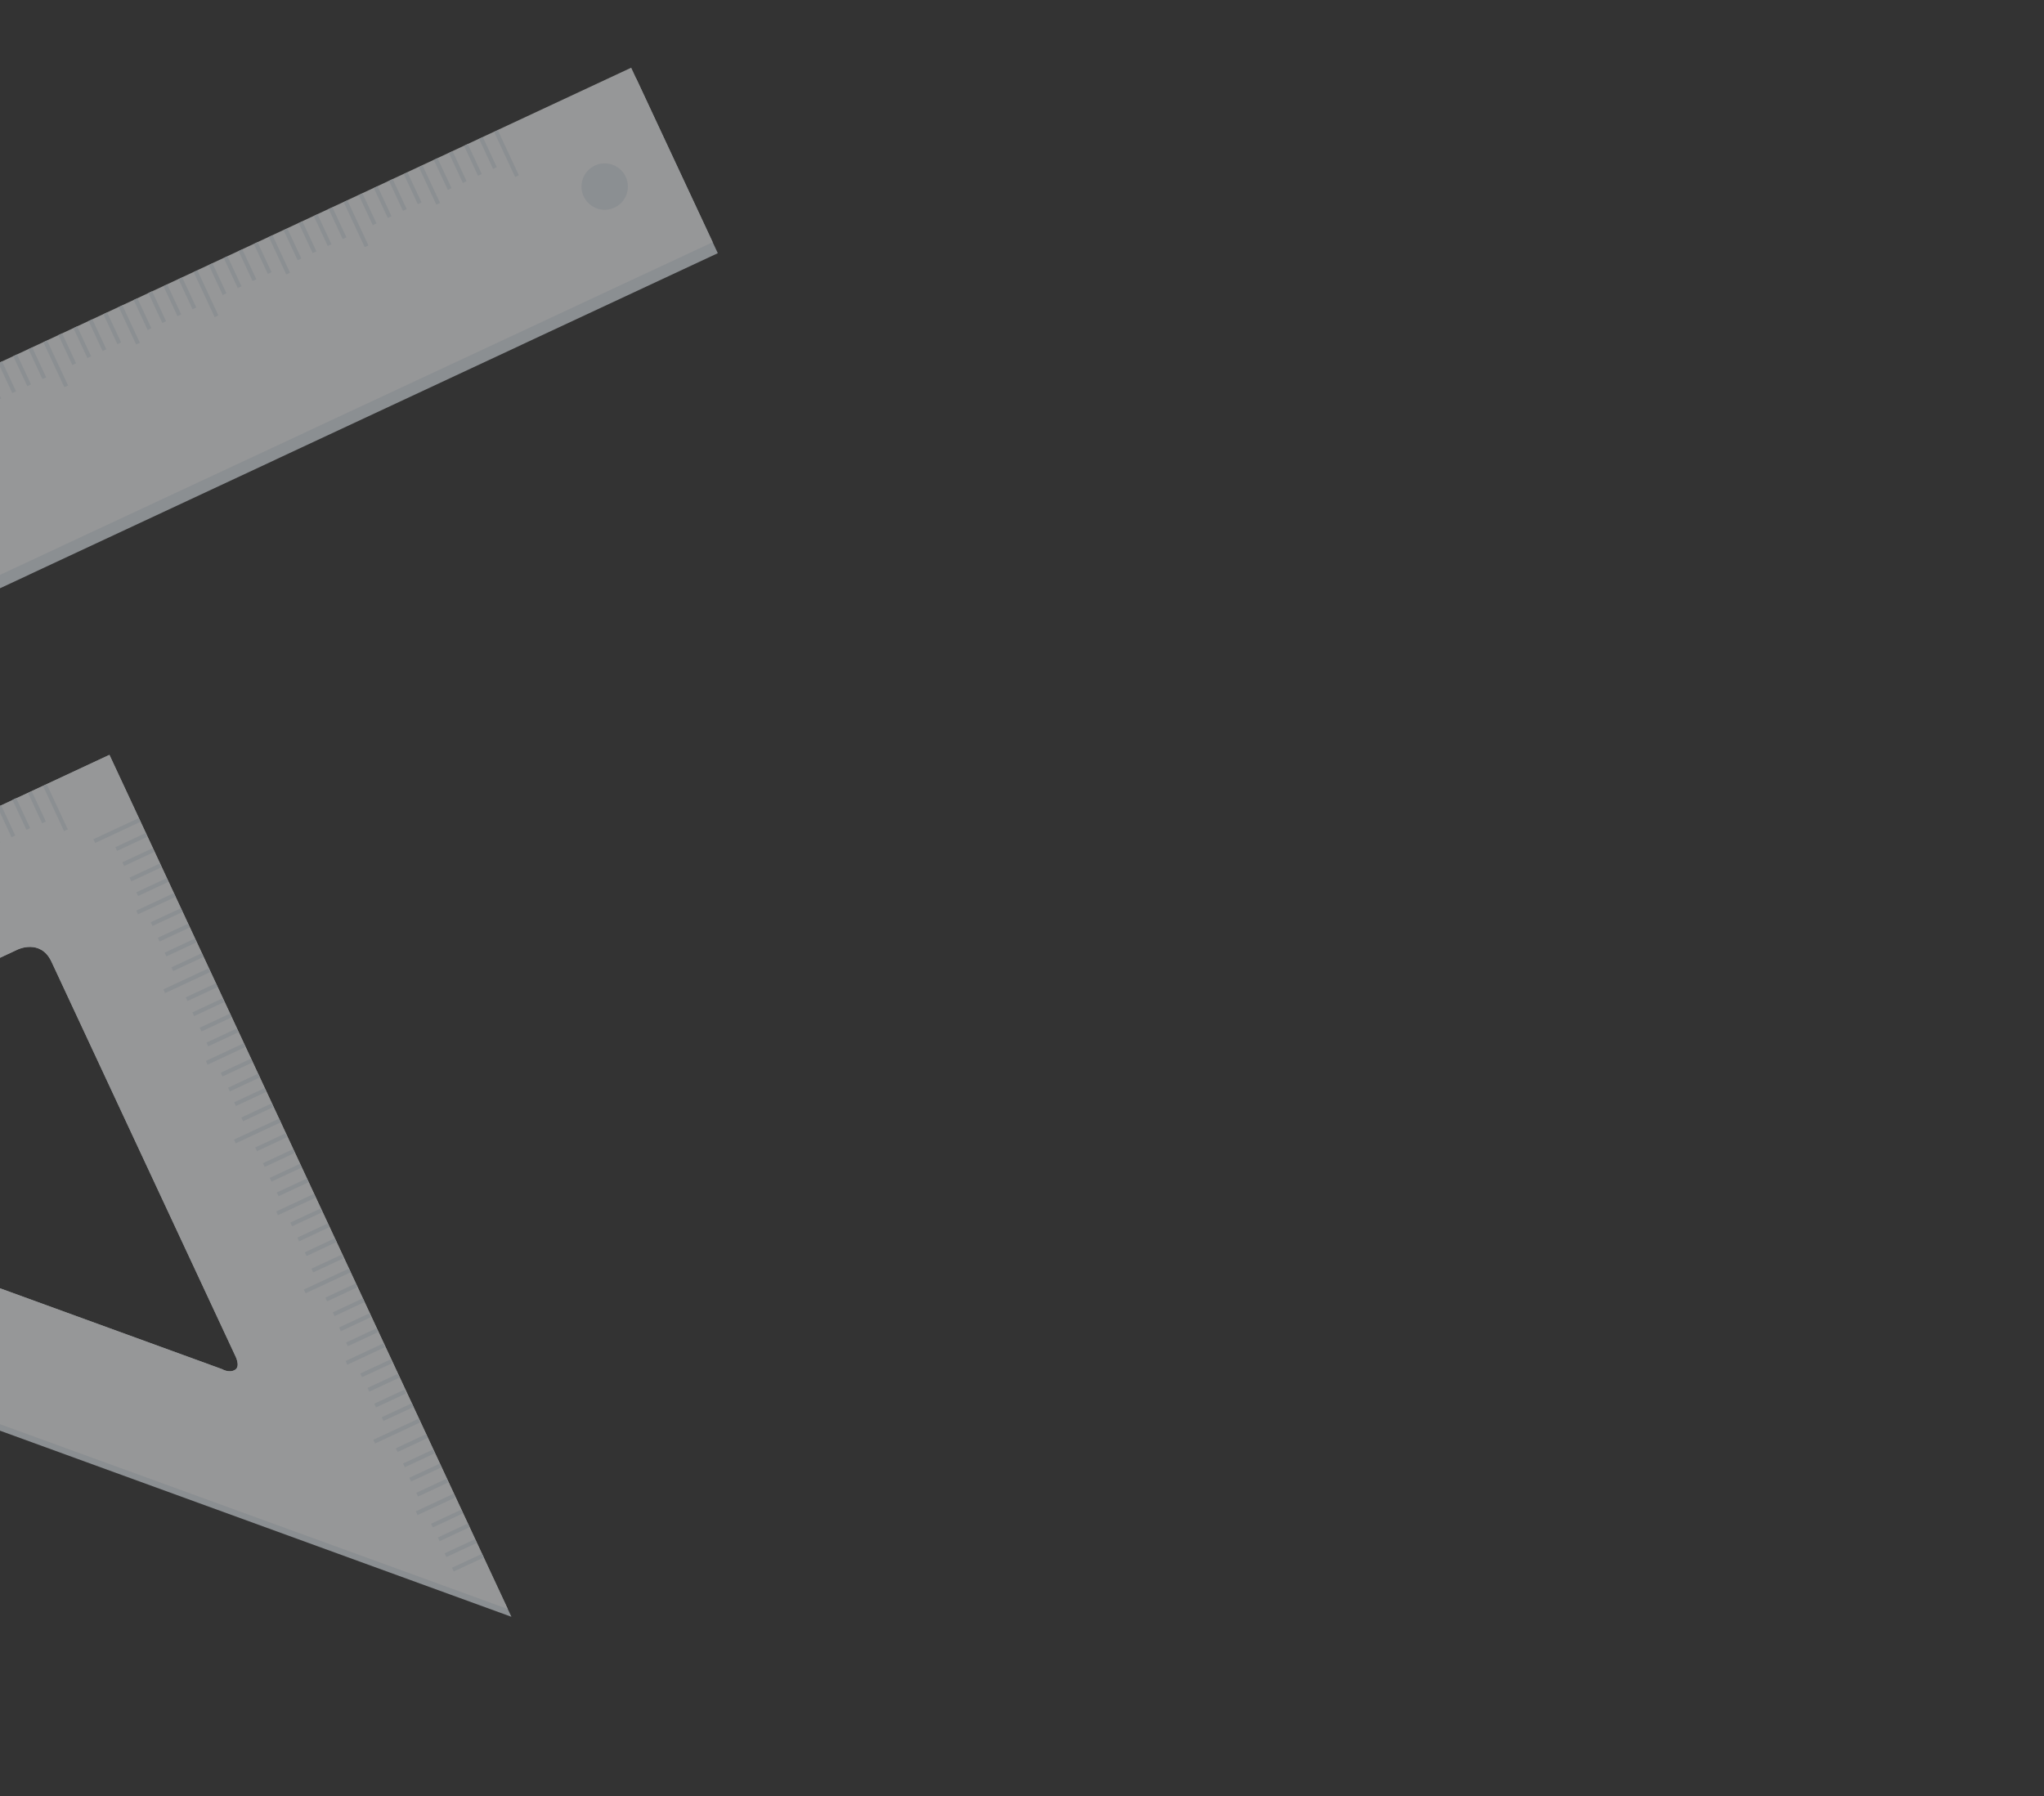 <?xml version="1.0" encoding="utf-8"?>
<!-- Generator: Adobe Illustrator 16.0.4, SVG Export Plug-In . SVG Version: 6.00 Build 0)  -->
<!DOCTYPE svg PUBLIC "-//W3C//DTD SVG 1.1//EN" "http://www.w3.org/Graphics/SVG/1.1/DTD/svg11.dtd">
<svg version="1.1" id="Capa_1" xmlns="http://www.w3.org/2000/svg" xmlns:xlink="http://www.w3.org/1999/xlink" x="0px" y="0px"
	 width="841.891px" height="740px" viewBox="0 0 841.891 740" enable-background="new 0 0 841.891 740" xml:space="preserve">
<rect x="0" y="0" width="841.891" height="740" fill="#333333" stroke="none"/>
<g id="Regla" display="none">
	
		<rect x="543.793" y="144.951" transform="matrix(0.906 0.423 -0.423 0.906 154.731 -328.728)" display="inline" fill="#E4EBF2" width="549.984" height="79.337"/>
	
		<rect x="545.907" y="140.419" transform="matrix(0.906 0.423 -0.423 0.906 153.013 -330.045)" display="inline" fill="#FAFCFD" width="549.984" height="79.338"/>
	<circle display="inline" fill="#E4EBF2" cx="599.506" cy="76.861" r="9.562"/>
	
		<rect x="639.231" y="53.069" transform="matrix(0.906 0.422 -0.422 0.906 86.697 -264.532)" display="inline" fill="#E4EBF2" width="1.706" height="20.473"/>
	
		<rect x="701.079" y="81.907" transform="matrix(0.906 0.423 -0.423 0.906 104.78 -288.131)" display="inline" fill="#E4EBF2" width="1.707" height="20.474"/>
	
		<rect x="646.853" y="56.28" transform="matrix(0.906 0.423 -0.423 0.906 87.417 -267.928)" display="inline" fill="#E4EBF2" width="1.707" height="13.649"/>
	
		<rect x="653.045" y="59.144" transform="matrix(0.906 0.422 -0.422 0.906 89.035 -269.984)" display="inline" fill="#E4EBF2" width="1.707" height="13.65"/>
	
		<rect x="659.225" y="62.033" transform="matrix(0.906 0.423 -0.423 0.906 90.998 -272.598)" display="inline" fill="#E4EBF2" width="1.705" height="13.649"/>
	
		<rect x="665.407" y="64.937" transform="matrix(0.906 0.423 -0.423 0.906 92.985 -275.238)" display="inline" fill="#E4EBF2" width="1.705" height="13.647"/>
	
		<rect x="677.779" y="70.69" transform="matrix(0.906 0.423 -0.423 0.906 96.41 -279.651)" display="inline" fill="#E4EBF2" width="1.707" height="13.648"/>
	
		<rect x="683.97" y="73.577" transform="matrix(0.906 0.422 -0.422 0.906 98.111 -281.835)" display="inline" fill="#E4EBF2" width="1.706" height="13.65"/>
	
		<rect x="690.15" y="76.453" transform="matrix(0.906 0.422 -0.422 0.906 99.905 -284.177)" display="inline" fill="#E4EBF2" width="1.706" height="13.649"/>
	
		<rect x="696.328" y="79.322" transform="matrix(0.906 0.423 -0.423 0.906 101.799 -286.684)" display="inline" fill="#E4EBF2" width="1.707" height="13.648"/>
	
		<rect x="670.873" y="67.646" transform="matrix(0.906 0.423 -0.423 0.906 95.38 -277.156)" display="inline" fill="#E4EBF2" width="1.707" height="17.061"/>
	
		<rect x="762.935" y="110.751" transform="matrix(0.906 0.422 -0.422 0.906 122.551 -311.245)" display="inline" fill="#E4EBF2" width="1.707" height="20.473"/>
	
		<rect x="708.718" y="85.136" transform="matrix(0.906 0.422 -0.422 0.906 105.313 -291.21)" display="inline" fill="#E4EBF2" width="1.706" height="13.649"/>
	
		<rect x="714.885" y="88.049" transform="matrix(0.906 0.422 -0.422 0.906 107.121 -293.543)" display="inline" fill="#E4EBF2" width="1.706" height="13.648"/>
	
		<rect x="721.08" y="90.882" transform="matrix(0.906 0.423 -0.423 0.906 109.007 -296.065)" display="inline" fill="#E4EBF2" width="1.707" height="13.649"/>
	
		<rect x="727.259" y="93.76" transform="matrix(0.906 0.423 -0.423 0.906 110.707 -298.259)" display="inline" fill="#E4EBF2" width="1.708" height="13.65"/>
	
		<rect x="739.636" y="99.536" transform="matrix(0.906 0.422 -0.422 0.906 114.194 -302.774)" display="inline" fill="#E4EBF2" width="1.707" height="13.648"/>
	
		<rect x="745.818" y="102.419" transform="matrix(0.906 0.423 -0.423 0.906 116.305 -305.594)" display="inline" fill="#E4EBF2" width="1.706" height="13.648"/>
	
		<rect x="752.006" y="105.303" transform="matrix(0.906 0.422 -0.422 0.906 117.685 -307.305)" display="inline" fill="#E4EBF2" width="1.707" height="13.649"/>
	
		<rect x="758.195" y="108.171" transform="matrix(0.906 0.422 -0.422 0.906 119.475 -309.65)" display="inline" fill="#E4EBF2" width="1.707" height="13.649"/>
	
		<rect x="732.73" y="96.493" transform="matrix(0.906 0.422 -0.422 0.906 113.081 -300.133)" display="inline" fill="#E4EBF2" width="1.706" height="17.059"/>
	
		<rect x="824.757" y="139.642" transform="matrix(0.906 0.423 -0.423 0.906 140.77 -334.982)" display="inline" fill="#E4EBF2" width="1.705" height="20.473"/>
	
		<rect x="770.558" y="113.949" transform="matrix(0.906 0.423 -0.423 0.906 123.61 -315.135)" display="inline" fill="#E4EBF2" width="1.705" height="13.648"/>
	
		<rect x="776.744" y="116.838" transform="matrix(0.906 0.423 -0.423 0.906 125.201 -317.166)" display="inline" fill="#E4EBF2" width="1.707" height="13.647"/>
	
		<rect x="782.933" y="119.724" transform="matrix(0.906 0.422 -0.422 0.906 126.77 -319.171)" display="inline" fill="#E4EBF2" width="1.707" height="13.648"/>
	
		<rect x="789.119" y="122.61" transform="matrix(0.906 0.422 -0.422 0.906 128.677 -321.673)" display="inline" fill="#E4EBF2" width="1.706" height="13.65"/>
	
		<rect x="801.485" y="128.374" transform="matrix(0.906 0.423 -0.423 0.906 132.399 -326.544)" display="inline" fill="#E4EBF2" width="1.707" height="13.649"/>
	
		<rect x="807.678" y="131.247" transform="matrix(0.906 0.422 -0.422 0.906 133.839 -328.38)" display="inline" fill="#E4EBF2" width="1.707" height="13.649"/>
	
		<rect x="813.856" y="134.146" transform="matrix(0.906 0.423 -0.423 0.906 136.113 -331.397)" display="inline" fill="#E4EBF2" width="1.706" height="13.648"/>
	
		<rect x="820.041" y="137.03" transform="matrix(0.906 0.423 -0.423 0.906 137.913 -333.743)" display="inline" fill="#E4EBF2" width="1.706" height="13.648"/>
	
		<rect x="794.582" y="125.334" transform="matrix(0.906 0.422 -0.422 0.906 131.06 -323.567)" display="inline" fill="#E4EBF2" width="1.706" height="17.061"/>
	
		<rect x="886.637" y="168.436" transform="matrix(0.906 0.423 -0.423 0.906 159.024 -358.821)" display="inline" fill="#E4EBF2" width="1.705" height="20.473"/>
	
		<rect x="832.414" y="142.798" transform="matrix(0.906 0.422 -0.422 0.906 141.026 -337.742)" display="inline" fill="#E4EBF2" width="1.707" height="13.649"/>
	
		<rect x="838.596" y="145.68" transform="matrix(0.906 0.423 -0.423 0.906 143.195 -340.611)" display="inline" fill="#E4EBF2" width="1.707" height="13.649"/>
	
		<rect x="844.782" y="148.567" transform="matrix(0.906 0.423 -0.423 0.906 145.116 -343.126)" display="inline" fill="#E4EBF2" width="1.706" height="13.648"/>
	
		<rect x="850.972" y="151.452" transform="matrix(0.906 0.422 -0.422 0.906 146.657 -345.107)" display="inline" fill="#E4EBF2" width="1.706" height="13.65"/>
	
		<rect x="863.33" y="157.192" transform="matrix(0.906 0.423 -0.423 0.906 150.506 -350.162)" display="inline" fill="#E4EBF2" width="1.706" height="13.648"/>
	
		<rect x="869.531" y="160.088" transform="matrix(0.906 0.422 -0.422 0.906 151.793 -351.793)" display="inline" fill="#E4EBF2" width="1.707" height="13.648"/>
	
		<rect x="875.717" y="162.971" transform="matrix(0.906 0.422 -0.422 0.906 153.715 -354.309)" display="inline" fill="#E4EBF2" width="1.707" height="13.648"/>
	
		<rect x="881.896" y="165.874" transform="matrix(0.906 0.422 -0.422 0.906 155.647 -356.823)" display="inline" fill="#E4EBF2" width="1.706" height="13.647"/>
	
		<rect x="856.43" y="154.172" transform="matrix(0.906 0.423 -0.423 0.906 149.179 -347.195)" display="inline" fill="#E4EBF2" width="1.707" height="17.061"/>
	
		<rect x="894.267" y="171.639" transform="matrix(0.906 0.422 -0.422 0.906 158.981 -361.155)" display="inline" fill="#E4EBF2" width="1.707" height="13.648"/>
	
		<rect x="900.453" y="174.526" transform="matrix(0.906 0.422 -0.422 0.906 161.04 -363.854)" display="inline" fill="#E4EBF2" width="1.706" height="13.648"/>
	
		<rect x="906.633" y="177.406" transform="matrix(0.906 0.423 -0.423 0.906 162.989 -366.402)" display="inline" fill="#E4EBF2" width="1.707" height="13.648"/>
	
		<rect x="912.816" y="180.31" transform="matrix(0.906 0.423 -0.423 0.906 165.2 -369.287)" display="inline" fill="#E4EBF2" width="1.704" height="13.647"/>
	
		<rect x="925.19" y="186.062" transform="matrix(0.906 0.423 -0.423 0.906 168.525 -373.619)" display="inline" fill="#E4EBF2" width="1.706" height="13.648"/>
	
		<rect x="931.374" y="188.943" transform="matrix(0.906 0.423 -0.423 0.906 170.186 -375.78)" display="inline" fill="#E4EBF2" width="1.707" height="13.648"/>
	
		<rect x="918.28" y="182.969" transform="matrix(0.906 0.423 -0.423 0.906 167.018 -370.463)" display="inline" fill="#E4EBF2" width="1.708" height="17.061"/>
	
		<rect x="937.569" y="191.812" transform="matrix(0.907 0.422 -0.422 0.907 171.243 -377.15)" display="inline" fill="#E4EBF2" width="1.707" height="13.649"/>
	
		<rect x="943.744" y="194.711" transform="matrix(0.906 0.423 -0.423 0.906 173.785 -380.469)" display="inline" fill="#E4EBF2" width="1.707" height="13.648"/>
	
		<rect x="948.493" y="197.28" transform="matrix(0.906 0.422 -0.422 0.906 176.596 -381.702)" display="inline" fill="#E4EBF2" width="1.706" height="20.473"/>
	
		<rect x="956.081" y="200.54" transform="matrix(0.906 0.423 -0.423 0.906 177.57 -385.354)" display="inline" fill="#E4EBF2" width="1.708" height="13.648"/>
	
		<rect x="962.31" y="203.348" transform="matrix(0.906 0.422 -0.422 0.906 178.724 -386.913)" display="inline" fill="#E4EBF2" width="1.707" height="13.649"/>
	
		<rect x="968.486" y="206.244" transform="matrix(0.906 0.423 -0.423 0.906 180.96 -389.821)" display="inline" fill="#E4EBF2" width="1.705" height="13.648"/>
	
		<rect x="974.671" y="209.132" transform="matrix(0.906 0.423 -0.423 0.906 182.782 -392.192)" display="inline" fill="#E4EBF2" width="1.707" height="13.648"/>
	
		<rect x="987.052" y="214.885" transform="matrix(0.906 0.422 -0.422 0.906 186.055 -396.472)" display="inline" fill="#E4EBF2" width="1.707" height="13.649"/>
	
		<rect x="993.226" y="217.785" transform="matrix(0.906 0.423 -0.423 0.906 188.504 -399.644)" display="inline" fill="#E4EBF2" width="1.707" height="13.649"/>
	
		<rect x="980.139" y="211.862" transform="matrix(0.906 0.423 -0.423 0.906 185.171 -394.088)" display="inline" fill="#E4EBF2" width="1.707" height="17.06"/>
	
		<rect x="999.412" y="220.665" transform="matrix(0.906 0.423 -0.423 0.906 189.956 -401.543)" display="inline" fill="#E4EBF2" width="1.705" height="13.647"/>
	
		<rect x="1005.596" y="223.552" transform="matrix(0.906 0.423 -0.423 0.906 191.779 -403.915)" display="inline" fill="#E4EBF2" width="1.707" height="13.649"/>
	
		<rect x="1010.349" y="226.104" transform="matrix(0.906 0.422 -0.422 0.906 194.414 -404.942)" display="inline" fill="#E4EBF2" width="1.707" height="20.472"/>
	
		<rect x="1017.967" y="229.321" transform="matrix(0.906 0.423 -0.423 0.906 195.378 -408.604)" display="inline" fill="#E4EBF2" width="1.707" height="13.649"/>
	
		<rect x="1024.162" y="232.191" transform="matrix(0.906 0.423 -0.423 0.906 197.173 -410.955)" display="inline" fill="#E4EBF2" width="1.707" height="13.649"/>
	
		<rect x="1030.301" y="235.154" transform="matrix(0.906 0.423 -0.423 0.906 199.477 -413.877)" display="inline" fill="#E4EBF2" width="1.704" height="13.649"/>
	
		<rect x="1036.521" y="237.971" transform="matrix(0.906 0.423 -0.423 0.906 200.616 -415.436)" display="inline" fill="#E4EBF2" width="1.708" height="13.649"/>
	
		<rect x="1048.898" y="243.747" transform="matrix(0.906 0.423 -0.423 0.906 204.378 -420.329)" display="inline" fill="#E4EBF2" width="1.707" height="13.649"/>
	
		<rect x="1055.079" y="246.627" transform="matrix(0.906 0.423 -0.423 0.906 206.175 -422.672)" display="inline" fill="#E4EBF2" width="1.707" height="13.649"/>
	
		<rect x="1041.987" y="240.701" transform="matrix(0.906 0.423 -0.423 0.906 203.325 -417.736)" display="inline" fill="#E4EBF2" width="1.706" height="17.062"/>
	
		<rect x="1061.262" y="249.51" transform="matrix(0.906 0.423 -0.423 0.906 207.809 -424.81)" display="inline" fill="#E4EBF2" width="1.708" height="13.648"/>
	
		<rect x="1067.452" y="252.397" transform="matrix(0.906 0.423 -0.423 0.906 209.609 -427.155)" display="inline" fill="#E4EBF2" width="1.708" height="13.649"/>
	
		<rect x="1072.192" y="254.96" transform="matrix(0.906 0.423 -0.423 0.906 212.746 -428.806)" display="inline" fill="#E4EBF2" width="1.707" height="20.474"/>
</g>
<g id="Regla_1_" display="none">
	<path display="inline" fill="#E4EBF2" d="M803.49,310.96L637.916,666.035l520.651-189.501L803.49,310.96z M1001.979,474.853
		l-244.892,89.163c0,0-2.945,1.771-5.359,0.258s0.058-6.021,0.058-6.021l75.574-162.068c4.451-9.548,13.883-5.053,13.883-5.053
		l161.979,75.528c2.163,1.011,4.165,1.942,3.784,4.437C1006.62,473.589,1001.979,474.853,1001.979,474.853z"/>
	<path display="inline" fill="#FAFCFD" d="M803.49,310.96l-164.067,351.85l515.92-187.779L803.49,310.96z M1001.979,474.853
		l-244.892,89.163c0,0-2.945,1.771-5.359,0.258s0.058-6.021,0.058-6.021l75.574-162.068c4.451-9.548,13.883-5.053,13.883-5.053
		l161.979,75.528c2.163,1.011,4.165,1.942,3.784,4.437C1006.62,473.589,1001.979,474.853,1001.979,474.853z"/>
	
		<rect x="825.075" y="322.466" transform="matrix(0.906 0.422 -0.422 0.906 217.619 -317.535)" display="inline" fill="#E4EBF2" width="1.707" height="20.471"/>
	
		<rect x="886.919" y="351.319" transform="matrix(0.906 0.422 -0.422 0.906 235.747 -341.1)" display="inline" fill="#E4EBF2" width="1.707" height="20.473"/>
	
		<rect x="832.675" y="325.699" transform="matrix(0.906 0.423 -0.423 0.906 218.909 -321.376)" display="inline" fill="#E4EBF2" width="1.706" height="13.648"/>
	
		<rect x="838.887" y="328.532" transform="matrix(0.907 0.422 -0.422 0.907 219.848 -322.945)" display="inline" fill="#E4EBF2" width="1.706" height="13.651"/>
	
		<rect x="845.065" y="331.44" transform="matrix(0.906 0.422 -0.422 0.906 222.156 -325.754)" display="inline" fill="#E4EBF2" width="1.706" height="13.65"/>
	
		<rect x="851.248" y="334.333" transform="matrix(0.906 0.423 -0.423 0.906 224.304 -328.422)" display="inline" fill="#E4EBF2" width="1.706" height="13.648"/>
	
		<rect x="863.612" y="340.115" transform="matrix(0.906 0.422 -0.422 0.906 227.23 -332.471)" display="inline" fill="#E4EBF2" width="1.707" height="13.647"/>
	
		<rect x="869.808" y="342.987" transform="matrix(0.906 0.422 -0.422 0.906 229.187 -334.973)" display="inline" fill="#E4EBF2" width="1.707" height="13.648"/>
	
		<rect x="875.992" y="345.874" transform="matrix(0.906 0.422 -0.422 0.906 231.151 -337.47)" display="inline" fill="#E4EBF2" width="1.706" height="13.647"/>
	
		<rect x="882.157" y="348.762" transform="matrix(0.906 0.422 -0.422 0.906 232.757 -339.624)" display="inline" fill="#E4EBF2" width="1.704" height="13.651"/>
	
		<rect x="856.724" y="337.042" transform="matrix(0.906 0.422 -0.422 0.906 226.172 -329.844)" display="inline" fill="#E4EBF2" width="1.707" height="17.06"/>
	
		<rect x="948.753" y="380.167" transform="matrix(0.907 0.422 -0.422 0.907 253.506 -364.322)" display="inline" fill="#E4EBF2" width="1.705" height="20.477"/>
	
		<rect x="894.548" y="354.525" transform="matrix(0.906 0.422 -0.422 0.906 236.544 -344.501)" display="inline" fill="#E4EBF2" width="1.706" height="13.648"/>
	
		<rect x="900.705" y="357.472" transform="matrix(0.906 0.422 -0.422 0.906 238.367 -346.826)" display="inline" fill="#E4EBF2" width="1.706" height="13.65"/>
	
		<rect x="906.912" y="360.286" transform="matrix(0.906 0.423 -0.423 0.906 240.508 -349.532)" display="inline" fill="#E4EBF2" width="1.706" height="13.649"/>
	
		<rect x="913.097" y="363.179" transform="matrix(0.906 0.423 -0.423 0.906 241.964 -351.552)" display="inline" fill="#E4EBF2" width="1.708" height="13.649"/>
	
		<rect x="925.459" y="368.953" transform="matrix(0.906 0.423 -0.423 0.906 246.296 -356.916)" display="inline" fill="#E4EBF2" width="1.706" height="13.649"/>
	
		<rect x="931.656" y="371.824" transform="matrix(0.906 0.423 -0.423 0.906 247.534 -358.75)" display="inline" fill="#E4EBF2" width="1.707" height="13.649"/>
	
		<rect x="937.841" y="374.708" transform="matrix(0.906 0.423 -0.423 0.906 249.333 -361.094)" display="inline" fill="#E4EBF2" width="1.707" height="13.649"/>
	
		<rect x="944.039" y="377.579" transform="matrix(0.907 0.422 -0.422 0.907 250.353 -362.725)" display="inline" fill="#E4EBF2" width="1.706" height="13.65"/>
	
		<rect x="918.561" y="365.891" transform="matrix(0.906 0.423 -0.423 0.906 244.896 -353.96)" display="inline" fill="#E4EBF2" width="1.707" height="17.062"/>
	
		<rect x="1010.625" y="409.007" transform="matrix(0.906 0.422 -0.422 0.906 271.683 -387.947)" display="inline" fill="#E4EBF2" width="1.707" height="20.473"/>
	
		<rect x="956.397" y="383.367" transform="matrix(0.906 0.423 -0.423 0.906 255.101 -368.468)" display="inline" fill="#E4EBF2" width="1.705" height="13.647"/>
	
		<rect x="962.585" y="386.251" transform="matrix(0.906 0.422 -0.422 0.906 256.322 -370.278)" display="inline" fill="#E4EBF2" width="1.706" height="13.648"/>
	
		<rect x="968.77" y="389.133" transform="matrix(0.906 0.423 -0.423 0.906 258.146 -372.647)" display="inline" fill="#E4EBF2" width="1.708" height="13.648"/>
	
		<rect x="974.965" y="392.001" transform="matrix(0.906 0.422 -0.422 0.906 259.724 -374.798)" display="inline" fill="#E4EBF2" width="1.707" height="13.649"/>
	
		<rect x="987.336" y="397.77" transform="matrix(0.906 0.422 -0.422 0.906 263.129 -379.307)" display="inline" fill="#E4EBF2" width="1.707" height="13.649"/>
	
		<rect x="993.508" y="400.67" transform="matrix(0.906 0.423 -0.423 0.906 265.721 -382.372)" display="inline" fill="#E4EBF2" width="1.706" height="13.648"/>
	
		<rect x="999.692" y="403.549" transform="matrix(0.906 0.423 -0.423 0.906 267.931 -385.098)" display="inline" fill="#E4EBF2" width="1.706" height="13.649"/>
	
		<rect x="1005.892" y="406.422" transform="matrix(0.906 0.423 -0.423 0.906 269.123 -386.892)" display="inline" fill="#E4EBF2" width="1.707" height="13.649"/>
	
		<rect x="980.42" y="394.734" transform="matrix(0.906 0.423 -0.423 0.906 262.486 -377.033)" display="inline" fill="#E4EBF2" width="1.705" height="17.061"/>
	
		<rect x="1072.475" y="437.842" transform="matrix(0.906 0.423 -0.423 0.906 290.093 -411.776)" display="inline" fill="#E4EBF2" width="1.707" height="20.473"/>
	
		<rect x="1018.237" y="412.22" transform="matrix(0.906 0.424 -0.424 0.906 273.545 -392.316)" display="inline" fill="#E4EBF2" width="1.706" height="13.649"/>
	
		<rect x="1024.435" y="415.087" transform="matrix(0.906 0.423 -0.423 0.906 274.328 -393.738)" display="inline" fill="#E4EBF2" width="1.708" height="13.649"/>
	
		<rect x="1030.616" y="417.937" transform="matrix(0.906 0.423 -0.423 0.906 276.735 -396.657)" display="inline" fill="#E4EBF2" width="1.707" height="13.648"/>
	
		<rect x="1036.809" y="420.863" transform="matrix(0.906 0.422 -0.422 0.906 277.699 -398.215)" display="inline" fill="#E4EBF2" width="1.707" height="13.648"/>
	
		<rect x="1049.179" y="426.631" transform="matrix(0.906 0.422 -0.422 0.906 281.494 -403.085)" display="inline" fill="#E4EBF2" width="1.706" height="13.648"/>
	
		<rect x="1055.374" y="429.496" transform="matrix(0.906 0.423 -0.423 0.906 283.518 -405.649)" display="inline" fill="#E4EBF2" width="1.707" height="13.649"/>
	
		<rect x="1061.549" y="432.397" transform="matrix(0.906 0.422 -0.422 0.906 284.68 -407.397)" display="inline" fill="#E4EBF2" width="1.707" height="13.649"/>
	
		<rect x="1067.723" y="435.272" transform="matrix(0.906 0.422 -0.422 0.906 286.647 -409.895)" display="inline" fill="#E4EBF2" width="1.704" height="13.651"/>
	
		<rect x="1042.272" y="423.584" transform="matrix(0.906 0.422 -0.422 0.906 279.878 -399.924)" display="inline" fill="#E4EBF2" width="1.707" height="17.061"/>
	
		<rect x="1080.1" y="441.053" transform="matrix(0.906 0.423 -0.423 0.906 291.17 -415.429)" display="inline" fill="#E4EBF2" width="1.707" height="13.648"/>
	
		<rect x="1086.285" y="443.927" transform="matrix(0.906 0.423 -0.423 0.906 292.968 -417.777)" display="inline" fill="#E4EBF2" width="1.707" height="13.648"/>
	
		<rect x="1092.459" y="446.831" transform="matrix(0.906 0.423 -0.423 0.906 294.989 -420.31)" display="inline" fill="#E4EBF2" width="1.706" height="13.649"/>
	
		<rect x="1098.661" y="449.702" transform="matrix(0.906 0.422 -0.422 0.906 295.665 -421.639)" display="inline" fill="#E4EBF2" width="1.707" height="13.649"/>
	
		<rect x="1111.028" y="455.467" transform="matrix(0.906 0.423 -0.423 0.906 299.717 -426.744)" display="inline" fill="#E4EBF2" width="1.707" height="13.648"/>
	
		<rect x="1117.215" y="458.347" transform="matrix(0.906 0.423 -0.423 0.906 301.299 -428.892)" display="inline" fill="#E4EBF2" width="1.708" height="13.65"/>
	
		<rect x="1104.125" y="452.427" transform="matrix(0.906 0.422 -0.422 0.906 298.047 -423.531)" display="inline" fill="#E4EBF2" width="1.707" height="17.06"/>
	
		<rect x="1123.402" y="461.24" transform="matrix(0.906 0.422 -0.422 0.906 302.852 -431.008)" display="inline" fill="#E4EBF2" width="1.707" height="13.648"/>
	
		<rect x="1129.585" y="464.123" transform="matrix(0.906 0.422 -0.422 0.906 304.648 -433.35)" display="inline" fill="#E4EBF2" width="1.707" height="13.648"/>
	
		<rect x="684.184" y="579.369" transform="matrix(0.423 -0.906 0.906 0.423 -138.906 961.125)" display="inline" fill="#E4EBF2" width="1.707" height="20.473"/>
	
		<rect x="655.159" y="637.019" transform="matrix(0.421 -0.907 0.907 0.421 -204.311 967.468)" display="inline" fill="#E4EBF2" width="1.706" height="13.652"/>
	
		<rect x="658.011" y="630.826" transform="matrix(0.422 -0.907 0.907 0.422 -197.215 966.027)" display="inline" fill="#E4EBF2" width="1.706" height="13.652"/>
	
		<rect x="660.894" y="624.626" transform="matrix(0.424 -0.906 0.906 0.424 -190.605 963.316)" display="inline" fill="#E4EBF2" width="1.706" height="13.647"/>
	
		<rect x="663.789" y="618.454" transform="matrix(0.424 -0.906 0.906 0.424 -183.52 961.942)" display="inline" fill="#E4EBF2" width="1.706" height="13.648"/>
	
		<rect x="669.554" y="606.081" transform="matrix(0.423 -0.906 0.906 0.423 -168.467 961.316)" display="inline" fill="#E4EBF2" width="1.707" height="13.648"/>
	
		<rect x="672.45" y="599.907" transform="matrix(0.423 -0.906 0.906 0.423 -161.286 960.174)" display="inline" fill="#E4EBF2" width="1.706" height="13.648"/>
	
		<rect x="675.33" y="593.711" transform="matrix(0.423 -0.906 0.906 0.423 -154.096 959.006)" display="inline" fill="#E4EBF2" width="1.705" height="13.647"/>
	
		<rect x="678.208" y="587.524" transform="matrix(0.423 -0.906 0.906 0.423 -146.655 958.447)" display="inline" fill="#E4EBF2" width="1.707" height="13.649"/>
	
		<rect x="668.248" y="611.285" transform="matrix(0.422 -0.906 0.906 0.422 -175.221 964.763)" display="inline" fill="#E4EBF2" width="1.707" height="17.062"/>
	
		<rect x="713.034" y="517.532" transform="matrix(0.422 -0.907 0.907 0.422 -65.661 952.602)" display="inline" fill="#E4EBF2" width="1.705" height="20.478"/>
	
		<rect x="683.977" y="575.159" transform="matrix(0.422 -0.907 0.907 0.422 -131.627 957.611)" display="inline" fill="#E4EBF2" width="1.705" height="13.651"/>
	
		<rect x="686.861" y="568.976" transform="matrix(0.422 -0.906 0.906 0.422 -124.734 955.835)" display="inline" fill="#E4EBF2" width="1.703" height="13.651"/>
	
		<rect x="689.78" y="562.788" transform="matrix(0.422 -0.906 0.906 0.422 -117.452 954.879)" display="inline" fill="#E4EBF2" width="1.706" height="13.647"/>
	
		<rect x="692.641" y="556.607" transform="matrix(0.422 -0.906 0.906 0.422 -110.104 954.098)" display="inline" fill="#E4EBF2" width="1.707" height="13.65"/>
	
		<rect x="698.393" y="544.225" transform="matrix(0.423 -0.906 0.906 0.423 -95.668 951.939)" display="inline" fill="#E4EBF2" width="1.708" height="13.65"/>
	
		<rect x="701.279" y="538.039" transform="matrix(0.423 -0.906 0.906 0.423 -88.395 950.983)" display="inline" fill="#E4EBF2" width="1.708" height="13.65"/>
	
		<rect x="704.154" y="531.848" transform="matrix(0.423 -0.906 0.906 0.423 -81.323 949.633)" display="inline" fill="#E4EBF2" width="1.706" height="13.649"/>
	
		<rect x="707.05" y="525.671" transform="matrix(0.423 -0.906 0.906 0.423 -73.954 948.882)" display="inline" fill="#E4EBF2" width="1.707" height="13.65"/>
	
		<rect x="697.057" y="549.426" transform="matrix(0.423 -0.906 0.906 0.423 -102.904 954.301)" display="inline" fill="#E4EBF2" width="1.708" height="17.06"/>
	
		<rect x="741.867" y="455.67" transform="matrix(0.422 -0.906 0.906 0.422 6.749 942.406)" display="inline" fill="#E4EBF2" width="1.704" height="20.477"/>
	
		<rect x="712.815" y="513.299" transform="matrix(0.423 -0.906 0.906 0.423 -59.401 946.991)" display="inline" fill="#E4EBF2" width="1.705" height="13.649"/>
	
		<rect x="715.705" y="507.12" transform="matrix(0.423 -0.906 0.906 0.423 -52.474 945.432)" display="inline" fill="#E4EBF2" width="1.706" height="13.648"/>
	
		<rect x="718.586" y="500.931" transform="matrix(0.422 -0.906 0.906 0.422 -44.648 945.453)" display="inline" fill="#E4EBF2" width="1.707" height="13.649"/>
	
		<rect x="721.503" y="494.746" transform="matrix(0.423 -0.906 0.906 0.423 -37.48 944.314)" display="inline" fill="#E4EBF2" width="1.708" height="13.649"/>
	
		<rect x="727.233" y="482.381" transform="matrix(0.422 -0.907 0.907 0.422 -22.605 942.965)" display="inline" fill="#E4EBF2" width="1.706" height="13.651"/>
	
		<rect x="730.13" y="476.193" transform="matrix(0.423 -0.906 0.906 0.423 -16.015 940.876)" display="inline" fill="#E4EBF2" width="1.705" height="13.647"/>
	
		<rect x="733.011" y="470.005" transform="matrix(0.423 -0.906 0.906 0.423 -8.634 940.098)" display="inline" fill="#E4EBF2" width="1.706" height="13.647"/>
	
		<rect x="735.902" y="463.837" transform="matrix(0.422 -0.906 0.906 0.422 -1.007 939.747)" display="inline" fill="#E4EBF2" width="1.704" height="13.652"/>
	
		<rect x="725.908" y="487.577" transform="matrix(0.423 -0.906 0.906 0.423 -30.31 944.6)" display="inline" fill="#E4EBF2" width="1.705" height="17.06"/>
	
		<rect x="770.711" y="393.81" transform="matrix(0.422 -0.906 0.906 0.422 79.469 932.791)" display="inline" fill="#E4EBF2" width="1.707" height="20.474"/>
	
		<rect x="741.644" y="451.436" transform="matrix(0.422 -0.906 0.906 0.422 13.52 937.736)" display="inline" fill="#E4EBF2" width="1.709" height="13.65"/>
	
		<rect x="744.527" y="445.254" transform="matrix(0.422 -0.906 0.906 0.422 20.79 936.778)" display="inline" fill="#E4EBF2" width="1.709" height="13.647"/>
	
		<rect x="747.386" y="439.072" transform="matrix(0.424 -0.906 0.906 0.424 27.181 934.528)" display="inline" fill="#E4EBF2" width="1.707" height="13.649"/>
	
		<rect x="750.319" y="432.893" transform="matrix(0.423 -0.906 0.906 0.423 34.859 934.193)" display="inline" fill="#E4EBF2" width="1.705" height="13.649"/>
	
		<rect x="756.083" y="420.525" transform="matrix(0.424 -0.906 0.906 0.424 49.128 931.916)" display="inline" fill="#E4EBF2" width="1.706" height="13.648"/>
	
		<rect x="758.973" y="414.339" transform="matrix(0.423 -0.906 0.906 0.423 56.926 931.697)" display="inline" fill="#E4EBF2" width="1.705" height="13.647"/>
	
		<rect x="761.849" y="408.152" transform="matrix(0.423 -0.906 0.906 0.423 64.176 930.71)" display="inline" fill="#E4EBF2" width="1.707" height="13.649"/>
	
		<rect x="764.728" y="401.974" transform="matrix(0.422 -0.906 0.906 0.422 71.705 930.112)" display="inline" fill="#E4EBF2" width="1.707" height="13.651"/>
	
		<rect x="754.743" y="425.723" transform="matrix(0.423 -0.906 0.906 0.423 42.605 935.397)" display="inline" fill="#E4EBF2" width="1.707" height="17.06"/>
	
		<rect x="770.507" y="389.594" transform="matrix(0.423 -0.906 0.906 0.423 85.992 927.843)" display="inline" fill="#E4EBF2" width="1.707" height="13.647"/>
	
		<rect x="773.393" y="383.413" transform="matrix(0.423 -0.906 0.906 0.423 92.998 926.56)" display="inline" fill="#E4EBF2" width="1.705" height="13.647"/>
	
		<rect x="776.278" y="377.226" transform="matrix(0.423 -0.906 0.906 0.423 100.267 925.606)" display="inline" fill="#E4EBF2" width="1.705" height="13.648"/>
	
		<rect x="779.149" y="371.048" transform="matrix(0.422 -0.907 0.907 0.422 108.352 925.668)" display="inline" fill="#E4EBF2" width="1.706" height="13.652"/>
	
		<rect x="784.924" y="358.67" transform="matrix(0.423 -0.906 0.906 0.423 122.337 923.059)" display="inline" fill="#E4EBF2" width="1.707" height="13.648"/>
	
		<rect x="787.805" y="352.484" transform="matrix(0.423 -0.906 0.906 0.423 129.741 922.26)" display="inline" fill="#E4EBF2" width="1.708" height="13.65"/>
	
		<rect x="783.586" y="363.879" transform="matrix(0.422 -0.906 0.906 0.422 115.603 926.208)" display="inline" fill="#E4EBF2" width="1.704" height="17.061"/>
	
		<rect x="790.692" y="346.298" transform="matrix(0.423 -0.906 0.906 0.423 136.877 921.145)" display="inline" fill="#E4EBF2" width="1.707" height="13.65"/>
	
		<rect x="793.599" y="340.086" transform="matrix(0.423 -0.906 0.906 0.423 144.185 920.194)" display="inline" fill="#E4EBF2" width="1.707" height="13.648"/>
	
		<rect x="799.553" y="331.958" transform="matrix(0.423 -0.906 0.906 0.423 151.895 922.868)" display="inline" fill="#E4EBF2" width="1.707" height="20.474"/>
</g>
<g id="Regla_3_" opacity="0.5">
	
		<rect x="-245.201" y="144.941" transform="matrix(-0.906 0.423 -0.423 -0.906 134.808 339.334)" fill="#E4EBF2" width="549.983" height="79.337"/>
	
		<rect x="-247.315" y="140.408" transform="matrix(-0.906 0.423 -0.423 -0.906 128.863 331.587)" fill="#FAFCFD" width="549.984" height="79.338"/>
	<circle fill="#E4EBF2" cx="249.063" cy="76.861" r="9.562"/>
	
		<rect x="207.645" y="53.042" transform="matrix(-0.906 0.422 -0.422 -0.906 424.222 32.636)" fill="#E4EBF2" width="1.707" height="20.473"/>
	
		<rect x="145.799" y="81.906" transform="matrix(-0.906 0.423 -0.423 -0.906 318.51 113.643)" fill="#E4EBF2" width="1.707" height="20.474"/>
	
		<rect x="200.025" y="56.264" transform="matrix(-0.906 0.422 -0.422 -0.906 409.608 35.439)" fill="#E4EBF2" width="1.707" height="13.649"/>
	
		<rect x="193.833" y="59.132" transform="matrix(-0.906 0.422 -0.422 -0.906 399.007 43.474)" fill="#E4EBF2" width="1.706" height="13.649"/>
	
		<rect x="187.662" y="62.06" transform="matrix(-0.906 0.423 -0.423 -0.906 388.467 51.51)" fill="#E4EBF2" width="1.705" height="13.649"/>
	
		<rect x="181.46" y="64.919" transform="matrix(-0.906 0.423 -0.423 -0.906 377.856 59.582)" fill="#E4EBF2" width="1.705" height="13.647"/>
	
		<rect x="169.096" y="70.689" transform="matrix(-0.906 0.423 -0.423 -0.906 356.735 75.906)" fill="#E4EBF2" width="1.707" height="13.649"/>
	
		<rect x="162.909" y="73.549" transform="matrix(-0.906 0.422 -0.422 -0.906 346.147 84.024)" fill="#E4EBF2" width="1.706" height="13.65"/>
	
		<rect x="156.738" y="76.481" transform="matrix(-0.906 0.423 -0.423 -0.906 335.628 92.085)" fill="#E4EBF2" width="1.705" height="13.649"/>
	
		<rect x="150.543" y="79.326" transform="matrix(-0.906 0.423 -0.423 -0.906 325.02 100.213)" fill="#E4EBF2" width="1.707" height="13.649"/>
	
		<rect x="176.002" y="67.645" transform="matrix(-0.906 0.423 -0.423 -0.906 369.333 70.435)" fill="#E4EBF2" width="1.707" height="17.062"/>
	
		<rect x="83.952" y="110.726" transform="matrix(-0.906 0.422 -0.422 -0.906 212.745 194.823)" fill="#E4EBF2" width="1.707" height="20.473"/>
	
		<rect x="138.167" y="85.103" transform="matrix(-0.906 0.423 -0.423 -0.906 303.875 116.418)" fill="#E4EBF2" width="1.706" height="13.65"/>
	
		<rect x="132.003" y="88.006" transform="matrix(-0.906 0.423 -0.423 -0.906 293.361 124.52)" fill="#E4EBF2" width="1.705" height="13.649"/>
	
		<rect x="125.81" y="90.857" transform="matrix(-0.906 0.423 -0.423 -0.906 282.748 132.653)" fill="#E4EBF2" width="1.707" height="13.65"/>
	
		<rect x="119.624" y="93.772" transform="matrix(-0.906 0.423 -0.423 -0.906 272.18 140.86)" fill="#E4EBF2" width="1.708" height="13.65"/>
	
		<rect x="107.244" y="99.501" transform="matrix(-0.906 0.422 -0.422 -0.906 250.997 157.018)" fill="#E4EBF2" width="1.706" height="13.648"/>
	
		<rect x="101.056" y="102.406" transform="matrix(-0.906 0.423 -0.423 -0.906 240.457 165.097)" fill="#E4EBF2" width="1.706" height="13.648"/>
	
		<rect x="94.88" y="105.278" transform="matrix(-0.906 0.422 -0.422 -0.906 229.854 173.287)" fill="#E4EBF2" width="1.707" height="13.648"/>
	
		<rect x="88.698" y="108.159" transform="matrix(-0.906 0.422 -0.422 -0.906 219.284 181.39)" fill="#E4EBF2" width="1.707" height="13.649"/>
	
		<rect x="114.152" y="96.456" transform="matrix(-0.906 0.422 -0.422 -0.906 263.589 151.579)" fill="#E4EBF2" width="1.707" height="17.059"/>
	
		<rect x="22.125" y="139.607" transform="matrix(-0.906 0.423 -0.423 -0.906 107.149 275.923)" fill="#E4EBF2" width="1.705" height="20.472"/>
	
		<rect x="76.343" y="113.966" transform="matrix(-0.906 0.423 -0.423 -0.906 198.218 197.62)" fill="#E4EBF2" width="1.705" height="13.648"/>
	
		<rect x="70.138" y="116.837" transform="matrix(-0.906 0.423 -0.423 -0.906 187.609 205.711)" fill="#E4EBF2" width="1.707" height="13.648"/>
	
		<rect x="63.957" y="119.695" transform="matrix(-0.907 0.422 -0.422 -0.907 176.923 213.915)" fill="#E4EBF2" width="1.707" height="13.648"/>
	
		<rect x="57.764" y="122.569" transform="matrix(-0.906 0.422 -0.422 -0.906 166.418 221.899)" fill="#E4EBF2" width="1.706" height="13.649"/>
	
		<rect x="45.399" y="128.373" transform="matrix(-0.906 0.423 -0.423 -0.906 145.328 238.162)" fill="#E4EBF2" width="1.707" height="13.649"/>
	
		<rect x="39.21" y="131.22" transform="matrix(-0.906 0.422 -0.422 -0.906 134.703 246.232)" fill="#E4EBF2" width="1.706" height="13.649"/>
	
		<rect x="33.022" y="134.13" transform="matrix(-0.906 0.423 -0.423 -0.906 124.195 254.346)" fill="#E4EBF2" width="1.706" height="13.648"/>
	
		<rect x="26.838" y="137.014" transform="matrix(-0.906 0.423 -0.423 -0.906 113.627 262.459)" fill="#E4EBF2" width="1.706" height="13.647"/>
	
		<rect x="52.305" y="125.293" transform="matrix(-0.906 0.422 -0.422 -0.906 157.883 232.651)" fill="#E4EBF2" width="1.706" height="17.061"/>
	
		<rect x="-39.756" y="168.416" transform="matrix(-0.906 0.423 -0.423 -0.906 1.418 356.991)" fill="#E4EBF2" width="1.706" height="20.474"/>
	
		<rect x="14.479" y="142.766" transform="matrix(-0.906 0.422 -0.422 -0.906 92.404 278.711)" fill="#E4EBF2" width="1.707" height="13.649"/>
	
		<rect x="8.29" y="145.677" transform="matrix(-0.906 0.423 -0.423 -0.906 81.906 286.837)" fill="#E4EBF2" width="1.707" height="13.65"/>
	
		<rect x="2.096" y="148.55" transform="matrix(-0.906 0.423 -0.423 -0.906 71.346 294.914)" fill="#E4EBF2" width="1.706" height="13.648"/>
	
		<rect x="-4.086" y="151.404" transform="matrix(-0.906 0.422 -0.422 -0.906 60.66 303.018)" fill="#E4EBF2" width="1.707" height="13.648"/>
	
		<rect x="-16.452" y="157.171" transform="matrix(-0.906 0.423 -0.423 -0.906 39.602 319.207)" fill="#E4EBF2" width="1.707" height="13.648"/>
	
		<rect x="-22.636" y="160.054" transform="matrix(-0.906 0.422 -0.422 -0.906 28.948 327.343)" fill="#E4EBF2" width="1.707" height="13.648"/>
	
		<rect x="-28.813" y="162.952" transform="matrix(-0.906 0.422 -0.422 -0.906 18.356 335.488)" fill="#E4EBF2" width="1.707" height="13.648"/>
	
		<rect x="-35.005" y="165.821" transform="matrix(-0.906 0.422 -0.422 -0.906 7.803 343.562)" fill="#E4EBF2" width="1.707" height="13.648"/>
	
		<rect x="-9.543" y="154.171" transform="matrix(-0.906 0.423 -0.423 -0.906 52.224 313.82)" fill="#E4EBF2" width="1.707" height="17.061"/>
	
		<rect x="-47.366" y="171.603" transform="matrix(-0.907 0.422 -0.422 -0.907 -13.414 359.821)" fill="#E4EBF2" width="1.706" height="13.648"/>
	
		<rect x="-53.561" y="174.472" transform="matrix(-0.906 0.422 -0.422 -0.906 -23.964 367.897)" fill="#E4EBF2" width="1.707" height="13.648"/>
	
		<rect x="-59.744" y="177.404" transform="matrix(-0.906 0.423 -0.423 -0.906 -34.368 376.079)" fill="#E4EBF2" width="1.707" height="13.648"/>
	
		<rect x="-65.938" y="180.273" transform="matrix(-0.906 0.423 -0.423 -0.906 -44.916 384.162)" fill="#E4EBF2" width="1.706" height="13.648"/>
	
		<rect x="-78.308" y="186.04" transform="matrix(-0.906 0.423 -0.423 -0.906 -66.056 400.388)" fill="#E4EBF2" width="1.706" height="13.648"/>
	
		<rect x="-84.483" y="188.94" transform="matrix(-0.906 0.423 -0.423 -0.906 -76.649 408.53)" fill="#E4EBF2" width="1.707" height="13.649"/>
	
		<rect x="-71.388" y="182.979" transform="matrix(-0.906 0.422 -0.422 -0.906 -53.593 394.89)" fill="#E4EBF2" width="1.707" height="17.06"/>
	
		<rect x="-90.664" y="191.789" transform="matrix(-0.906 0.422 -0.422 -0.906 -87.393 416.576)" fill="#E4EBF2" width="1.707" height="13.649"/>
	
		<rect x="-96.853" y="194.71" transform="matrix(-0.906 0.423 -0.423 -0.906 -97.79 424.756)" fill="#E4EBF2" width="1.707" height="13.647"/>
	
		<rect x="-101.602" y="197.221" transform="matrix(-0.906 0.422 -0.422 -0.906 -104.459 438.054)" fill="#E4EBF2" width="1.707" height="20.472"/>
	
		<rect x="-109.212" y="200.495" transform="matrix(-0.906 0.422 -0.422 -0.906 -119.013 441.005)" fill="#E4EBF2" width="1.709" height="13.649"/>
	
		<rect x="-115.399" y="203.325" transform="matrix(-0.906 0.422 -0.422 -0.906 -129.681 449.01)" fill="#E4EBF2" width="1.707" height="13.65"/>
	
		<rect x="-121.562" y="206.27" transform="matrix(-0.906 0.423 -0.423 -0.906 -140.013 457.24)" fill="#E4EBF2" width="1.705" height="13.648"/>
	
		<rect x="-127.777" y="209.131" transform="matrix(-0.906 0.423 -0.423 -0.906 -150.641 465.32)" fill="#E4EBF2" width="1.707" height="13.647"/>
	
		<rect x="-140.134" y="214.869" transform="matrix(-0.906 0.423 -0.423 -0.906 -171.832 481.477)" fill="#E4EBF2" width="1.708" height="13.65"/>
	
		<rect x="-146.331" y="217.781" transform="matrix(-0.906 0.423 -0.423 -0.906 -182.352 489.657)" fill="#E4EBF2" width="1.707" height="13.65"/>
	
		<rect x="-133.243" y="211.798" transform="matrix(-0.906 0.422 -0.422 -0.906 -159.344 475.955)" fill="#E4EBF2" width="1.707" height="17.06"/>
	
		<rect x="-152.483" y="220.693" transform="matrix(-0.906 0.423 -0.423 -0.906 -192.861 497.806)" fill="#E4EBF2" width="1.705" height="13.648"/>
	
		<rect x="-158.699" y="223.551" transform="matrix(-0.906 0.423 -0.423 -0.906 -203.49 505.882)" fill="#E4EBF2" width="1.707" height="13.648"/>
	
		<rect x="-163.45" y="226.055" transform="matrix(-0.906 0.422 -0.422 -0.906 -210.192 519.144)" fill="#E4EBF2" width="1.707" height="20.472"/>
	
		<rect x="-171.071" y="229.318" transform="matrix(-0.906 0.423 -0.423 -0.906 -224.633 522.108)" fill="#E4EBF2" width="1.707" height="13.649"/>
	
		<rect x="-177.263" y="232.14" transform="matrix(-0.906 0.422 -0.422 -0.906 -235.395 530.075)" fill="#E4EBF2" width="1.707" height="13.649"/>
	
		<rect x="-183.406" y="235.114" transform="matrix(-0.906 0.423 -0.423 -0.906 -245.709 538.37)" fill="#E4EBF2" width="1.705" height="13.648"/>
	
		<rect x="-189.611" y="237.991" transform="matrix(-0.906 0.423 -0.423 -0.906 -256.382 546.462)" fill="#E4EBF2" width="1.708" height="13.649"/>
	
		<rect x="-202.001" y="243.674" transform="matrix(-0.906 0.422 -0.422 -0.906 -277.611 562.53)" fill="#E4EBF2" width="1.706" height="13.65"/>
	
		<rect x="-208.179" y="246.624" transform="matrix(-0.906 0.423 -0.423 -0.906 -288.053 570.786)" fill="#E4EBF2" width="1.707" height="13.649"/>
	
		<rect x="-195.105" y="240.673" transform="matrix(-0.906 0.423 -0.423 -0.906 -264.779 557.202)" fill="#E4EBF2" width="1.705" height="17.061"/>
	
		<rect x="-214.363" y="249.508" transform="matrix(-0.906 0.423 -0.423 -0.906 -298.7 578.877)" fill="#E4EBF2" width="1.708" height="13.649"/>
	
		<rect x="-220.539" y="252.348" transform="matrix(-0.906 0.422 -0.422 -0.906 -309.442 586.856)" fill="#E4EBF2" width="1.707" height="13.65"/>
	
		<rect x="-225.292" y="254.957" transform="matrix(-0.906 0.423 -0.423 -0.906 -315.708 600.411)" fill="#E4EBF2" width="1.707" height="20.474"/>
</g>
<g id="Regla_2_" opacity="0.5">
	<path fill="#E4EBF2" d="M-310,476.534l520.65,189.501L45.077,310.96L-310,476.534z M-158.438,471.097
		c-0.381-2.493,1.621-3.426,3.784-4.437L7.325,391.134c0,0,9.432-4.495,13.883,5.053l75.574,162.068c0,0,2.472,4.506,0.058,6.021
		c-2.414,1.516-5.359-0.258-5.359-0.258l-244.892-89.163C-153.411,474.853-158.053,473.589-158.438,471.097z"/>
	<path fill="#FAFCFD" d="M-306.775,475.029l515.92,187.779L45.077,310.96L-306.775,475.029z M-158.438,471.097
		c-0.381-2.493,1.621-3.426,3.784-4.437L7.325,391.134c0,0,9.432-4.495,13.883,5.053l75.574,162.068c0,0,2.472,4.506,0.058,6.021
		c-2.414,1.516-5.359-0.258-5.359-0.258l-244.892-89.163C-153.411,474.853-158.053,473.589-158.438,471.097z"/>
	
		<rect x="21.802" y="322.42" transform="matrix(-0.906 0.422 -0.422 -0.906 183.748 624.583)" fill="#E4EBF2" width="1.706" height="20.471"/>
	
		<rect x="-40.031" y="351.265" transform="matrix(-0.906 0.422 -0.422 -0.906 77.98 705.728)" fill="#E4EBF2" width="1.707" height="20.473"/>
	
		<rect x="14.201" y="325.675" transform="matrix(-0.906 0.422 -0.422 -0.906 169.191 627.496)" fill="#E4EBF2" width="1.706" height="13.648"/>
	
		<rect x="7.977" y="328.595" transform="matrix(-0.907 0.422 -0.422 -0.907 158.334 635.811)" fill="#E4EBF2" width="1.706" height="13.652"/>
	
		<rect x="1.859" y="331.445" transform="matrix(-0.906 0.423 -0.423 -0.906 148.176 643.678)" fill="#E4EBF2" width="1.705" height="13.65"/>
	
		<rect x="-4.373" y="334.307" transform="matrix(-0.906 0.423 -0.423 -0.906 137.593 651.726)" fill="#E4EBF2" width="1.706" height="13.648"/>
	
		<rect x="-16.719" y="340.064" transform="matrix(-0.906 0.422 -0.422 -0.906 116.251 668.024)" fill="#E4EBF2" width="1.707" height="13.648"/>
	
		<rect x="-22.914" y="342.936" transform="matrix(-0.907 0.422 -0.422 -0.907 105.406 676.21)" fill="#E4EBF2" width="1.707" height="13.647"/>
	
		<rect x="-29.12" y="345.807" transform="matrix(-0.906 0.422 -0.422 -0.906 95.035 684.209)" fill="#E4EBF2" width="1.707" height="13.647"/>
	
		<rect x="-35.315" y="348.798" transform="matrix(-0.906 0.422 -0.422 -0.906 84.474 692.536)" fill="#E4EBF2" width="1.704" height="13.652"/>
	
		<rect x="-9.83" y="337.007" transform="matrix(-0.906 0.422 -0.422 -0.906 128.815 662.539)" fill="#E4EBF2" width="1.707" height="17.06"/>
	
		<rect x="-101.898" y="380.228" transform="matrix(-0.907 0.422 -0.422 -0.907 -27.94 787.115)" fill="#E4EBF2" width="1.706" height="20.477"/>
	
		<rect x="-47.674" y="354.455" transform="matrix(-0.906 0.422 -0.422 -0.906 63.397 708.506)" fill="#E4EBF2" width="1.706" height="13.648"/>
	
		<rect x="-53.802" y="357.405" transform="matrix(-0.906 0.423 -0.423 -0.906 53.231 716.64)" fill="#E4EBF2" width="1.705" height="13.65"/>
	
		<rect x="-60.048" y="360.293" transform="matrix(-0.906 0.423 -0.423 -0.906 42.547 724.785)" fill="#E4EBF2" width="1.705" height="13.648"/>
	
		<rect x="-66.258" y="363.13" transform="matrix(-0.906 0.423 -0.423 -0.906 31.738 732.87)" fill="#E4EBF2" width="1.707" height="13.65"/>
	
		<rect x="-78.57" y="368.97" transform="matrix(-0.906 0.423 -0.423 -0.906 10.931 749.16)" fill="#E4EBF2" width="1.707" height="13.648"/>
	
		<rect x="-84.761" y="371.811" transform="matrix(-0.906 0.423 -0.423 -0.906 0.137 757.241)" fill="#E4EBF2" width="1.707" height="13.649"/>
	
		<rect x="-90.946" y="374.695" transform="matrix(-0.906 0.423 -0.423 -0.906 -10.432 765.353)" fill="#E4EBF2" width="1.707" height="13.649"/>
	
		<rect x="-97.127" y="377.549" transform="matrix(-0.906 0.423 -0.423 -0.906 -21.01 773.406)" fill="#E4EBF2" width="1.707" height="13.649"/>
	
		<rect x="-71.664" y="365.923" transform="matrix(-0.906 0.423 -0.423 -0.906 23.526 743.684)" fill="#E4EBF2" width="1.707" height="17.062"/>
	
		<rect x="-163.738" y="408.924" transform="matrix(-0.906 0.422 -0.422 -0.906 -133.619 867.903)" fill="#E4EBF2" width="1.707" height="20.473"/>
	
		<rect x="-109.503" y="383.327" transform="matrix(-0.906 0.423 -0.423 -0.906 -41.871 789.605)" fill="#E4EBF2" width="1.704" height="13.649"/>
	
		<rect x="-115.708" y="386.174" transform="matrix(-0.906 0.422 -0.422 -0.906 -52.895 797.72)" fill="#E4EBF2" width="1.706" height="13.648"/>
	
		<rect x="-121.877" y="389.074" transform="matrix(-0.906 0.423 -0.423 -0.906 -63.315 805.839)" fill="#E4EBF2" width="1.707" height="13.649"/>
	
		<rect x="-128.062" y="391.957" transform="matrix(-0.906 0.422 -0.422 -0.906 -74.102 813.978)" fill="#E4EBF2" width="1.707" height="13.649"/>
	
		<rect x="-140.44" y="397.719" transform="matrix(-0.906 0.423 -0.423 -0.906 -94.944 830.158)" fill="#E4EBF2" width="1.706" height="13.649"/>
	
		<rect x="-146.636" y="400.635" transform="matrix(-0.906 0.423 -0.423 -0.906 -105.417 838.327)" fill="#E4EBF2" width="1.705" height="13.649"/>
	
		<rect x="-152.808" y="403.568" transform="matrix(-0.906 0.423 -0.423 -0.906 -116.044 846.538)" fill="#E4EBF2" width="1.706" height="13.649"/>
	
		<rect x="-159.002" y="406.357" transform="matrix(-0.906 0.422 -0.422 -0.906 -126.902 854.49)" fill="#E4EBF2" width="1.706" height="13.65"/>
	
		<rect x="-133.48" y="394.744" transform="matrix(-0.906 0.423 -0.423 -0.906 -82.331 824.808)" fill="#E4EBF2" width="1.705" height="17.062"/>
	
		<rect x="-225.571" y="437.828" transform="matrix(-0.906 0.423 -0.423 -0.906 -238.924 949.123)" fill="#E4EBF2" width="1.707" height="20.474"/>
	
		<rect x="-171.353" y="412.237" transform="matrix(-0.906 0.424 -0.424 -0.906 -147.383 870.891)" fill="#E4EBF2" width="1.706" height="13.65"/>
	
		<rect x="-177.534" y="415.074" transform="matrix(-0.906 0.423 -0.423 -0.906 -158.419 878.934)" fill="#E4EBF2" width="1.707" height="13.649"/>
	
		<rect x="-183.725" y="417.91" transform="matrix(-0.906 0.422 -0.422 -0.906 -169.26 886.963)" fill="#E4EBF2" width="1.707" height="13.648"/>
	
		<rect x="-189.919" y="420.777" transform="matrix(-0.906 0.422 -0.422 -0.906 -179.859 895.045)" fill="#E4EBF2" width="1.707" height="13.648"/>
	
		<rect x="-202.297" y="426.542" transform="matrix(-0.906 0.422 -0.422 -0.906 -200.908 911.264)" fill="#E4EBF2" width="1.706" height="13.649"/>
	
		<rect x="-208.482" y="429.426" transform="matrix(-0.906 0.422 -0.422 -0.906 -211.48 919.376)" fill="#E4EBF2" width="1.706" height="13.649"/>
	
		<rect x="-214.648" y="432.329" transform="matrix(-0.906 0.422 -0.422 -0.906 -222.125 927.513)" fill="#E4EBF2" width="1.707" height="13.649"/>
	
		<rect x="-220.882" y="435.343" transform="matrix(-0.907 0.422 -0.422 -0.907 -232.874 935.89)" fill="#E4EBF2" width="1.705" height="13.651"/>
	
		<rect x="-195.372" y="423.518" transform="matrix(-0.906 0.422 -0.422 -0.906 -188.375 905.826)" fill="#E4EBF2" width="1.707" height="17.06"/>
	
		<rect x="-233.228" y="441.01" transform="matrix(-0.906 0.423 -0.423 -0.906 -253.357 951.93)" fill="#E4EBF2" width="1.707" height="13.648"/>
	
		<rect x="-239.38" y="443.971" transform="matrix(-0.906 0.423 -0.423 -0.906 -264.093 960.164)" fill="#E4EBF2" width="1.707" height="13.647"/>
	
		<rect x="-245.564" y="446.854" transform="matrix(-0.906 0.423 -0.423 -0.906 -274.396 968.292)" fill="#E4EBF2" width="1.707" height="13.649"/>
	
		<rect x="-251.748" y="449.635" transform="matrix(-0.906 0.422 -0.422 -0.906 -285.544 976.174)" fill="#E4EBF2" width="1.707" height="13.649"/>
	
		<rect x="-264.123" y="455.454" transform="matrix(-0.906 0.423 -0.423 -0.906 -306.404 992.515)" fill="#E4EBF2" width="1.707" height="13.648"/>
	
		<rect x="-270.288" y="458.359" transform="matrix(-0.906 0.423 -0.423 -0.906 -317.057 1000.649)" fill="#E4EBF2" width="1.708" height="13.65"/>
	
		<rect x="-257.222" y="452.355" transform="matrix(-0.906 0.422 -0.422 -0.906 -294.237 986.913)" fill="#E4EBF2" width="1.707" height="17.06"/>
	
		<rect x="-276.487" y="461.171" transform="matrix(-0.906 0.422 -0.422 -0.906 -327.967 1008.6)" fill="#E4EBF2" width="1.707" height="13.648"/>
	
		<rect x="-282.68" y="464.049" transform="matrix(-0.906 0.422 -0.422 -0.906 -338.427 1016.715)" fill="#E4EBF2" width="1.707" height="13.648"/>
	
		<rect x="162.704" y="579.394" transform="matrix(-0.423 -0.906 0.906 -0.423 -301.63 987.14)" fill="#E4EBF2" width="1.707" height="20.472"/>
	
		<rect x="191.667" y="637.058" transform="matrix(-0.422 -0.907 0.907 -0.422 -310.053 1090.059)" fill="#E4EBF2" width="1.706" height="13.653"/>
	
		<rect x="188.789" y="630.849" transform="matrix(-0.421 -0.907 0.907 -0.421 -308.851 1078.243)" fill="#E4EBF2" width="1.707" height="13.652"/>
	
		<rect x="185.96" y="624.641" transform="matrix(-0.424 -0.906 0.906 -0.424 -306.016 1068.232)" fill="#E4EBF2" width="1.706" height="13.648"/>
	
		<rect x="183.081" y="618.467" transform="matrix(-0.423 -0.906 0.906 -0.423 -304.627 1056.715)" fill="#E4EBF2" width="1.706" height="13.647"/>
	
		<rect x="177.335" y="606.105" transform="matrix(-0.423 -0.906 0.906 -0.423 -301.927 1033.55)" fill="#E4EBF2" width="1.707" height="13.648"/>
	
		<rect x="174.45" y="599.919" transform="matrix(-0.423 -0.906 0.906 -0.423 -300.426 1022.133)" fill="#E4EBF2" width="1.707" height="13.647"/>
	
		<rect x="171.573" y="593.687" transform="matrix(-0.423 -0.906 0.906 -0.423 -298.575 1011)" fill="#E4EBF2" width="1.704" height="13.648"/>
	
		<rect x="168.677" y="587.537" transform="matrix(-0.423 -0.906 0.906 -0.423 -297.225 999.511)" fill="#E4EBF2" width="1.705" height="13.65"/>
	
		<rect x="178.675" y="611.304" transform="matrix(-0.423 -0.906 0.906 -0.423 -306.28 1044.588)" fill="#E4EBF2" width="1.707" height="17.061"/>
	
		<rect x="133.776" y="517.553" transform="matrix(-0.422 -0.907 0.907 -0.422 -287.108 872.504)" fill="#E4EBF2" width="1.706" height="20.478"/>
	
		<rect x="162.865" y="575.151" transform="matrix(-0.422 -0.907 0.907 -0.422 -294.986 975.793)" fill="#E4EBF2" width="1.705" height="13.651"/>
	
		<rect x="159.947" y="568.955" transform="matrix(-0.422 -0.906 0.906 -0.422 -293.127 964.796)" fill="#E4EBF2" width="1.703" height="13.652"/>
	
		<rect x="157.148" y="562.784" transform="matrix(-0.423 -0.906 0.906 -0.423 -291.298 953.727)" fill="#E4EBF2" width="1.706" height="13.648"/>
	
		<rect x="154.286" y="556.618" transform="matrix(-0.422 -0.906 0.906 -0.422 -290.072 942.022)" fill="#E4EBF2" width="1.707" height="13.65"/>
	
		<rect x="148.484" y="544.272" transform="matrix(-0.423 -0.906 0.906 -0.423 -287.032 919.325)" fill="#E4EBF2" width="1.708" height="13.65"/>
	
		<rect x="145.598" y="538.085" transform="matrix(-0.423 -0.906 0.906 -0.423 -285.529 907.907)" fill="#E4EBF2" width="1.708" height="13.65"/>
	
		<rect x="142.698" y="531.862" transform="matrix(-0.424 -0.906 0.906 -0.424 -283.57 896.955)" fill="#E4EBF2" width="1.706" height="13.648"/>
	
		<rect x="139.835" y="525.696" transform="matrix(-0.423 -0.906 0.906 -0.423 -282.414 885.161)" fill="#E4EBF2" width="1.707" height="13.649"/>
	
		<rect x="149.822" y="549.473" transform="matrix(-0.423 -0.906 0.906 -0.423 -291.388 930.362)" fill="#E4EBF2" width="1.708" height="17.061"/>
	
		<rect x="104.942" y="455.674" transform="matrix(-0.422 -0.907 0.907 -0.422 -271.932 758.469)" fill="#E4EBF2" width="1.705" height="20.477"/>
	
		<rect x="134.068" y="513.364" transform="matrix(-0.422 -0.906 0.906 -0.422 -279.539 862.274)" fill="#E4EBF2" width="1.706" height="13.649"/>
	
		<rect x="131.16" y="507.121" transform="matrix(-0.424 -0.906 0.906 -0.424 -277.587 851.281)" fill="#E4EBF2" width="1.706" height="13.648"/>
	
		<rect x="128.298" y="500.956" transform="matrix(-0.423 -0.906 0.906 -0.423 -276.409 839.506)" fill="#E4EBF2" width="1.707" height="13.648"/>
	
		<rect x="125.412" y="494.77" transform="matrix(-0.423 -0.906 0.906 -0.423 -274.909 828.089)" fill="#E4EBF2" width="1.707" height="13.649"/>
	
		<rect x="119.565" y="482.408" transform="matrix(-0.422 -0.907 0.907 -0.422 -272.354 804.796)" fill="#E4EBF2" width="1.706" height="13.651"/>
	
		<rect x="116.772" y="476.177" transform="matrix(-0.423 -0.906 0.906 -0.423 -270.203 793.991)" fill="#E4EBF2" width="1.705" height="13.647"/>
	
		<rect x="113.874" y="470.026" transform="matrix(-0.423 -0.906 0.906 -0.423 -268.669 782.719)" fill="#E4EBF2" width="1.706" height="13.649"/>
	
		<rect x="110.959" y="463.829" transform="matrix(-0.423 -0.906 0.906 -0.423 -267.446 770.956)" fill="#E4EBF2" width="1.705" height="13.65"/>
	
		<rect x="120.994" y="487.559" transform="matrix(-0.423 -0.906 0.906 -0.423 -276.053 816.445)" fill="#E4EBF2" width="1.705" height="17.06"/>
	
		<rect x="76.165" y="393.835" transform="matrix(-0.423 -0.906 0.906 -0.423 -256.6 644.707)" fill="#E4EBF2" width="1.707" height="20.474"/>
	
		<rect x="105.198" y="451.468" transform="matrix(-0.423 -0.906 0.906 -0.423 -264.417 748.176)" fill="#E4EBF2" width="1.709" height="13.65"/>
	
		<rect x="102.328" y="445.306" transform="matrix(-0.423 -0.906 0.906 -0.423 -262.994 736.705)" fill="#E4EBF2" width="1.708" height="13.648"/>
	
		<rect x="99.427" y="439.099" transform="matrix(-0.424 -0.906 0.906 -0.424 -261.004 725.881)" fill="#E4EBF2" width="1.706" height="13.648"/>
	
		<rect x="96.582" y="432.881" transform="matrix(-0.423 -0.906 0.906 -0.423 -259.71 714.079)" fill="#E4EBF2" width="1.705" height="13.648"/>
	
		<rect x="90.783" y="420.535" transform="matrix(-0.423 -0.906 0.906 -0.423 -256.841 691.171)" fill="#E4EBF2" width="1.706" height="13.648"/>
	
		<rect x="87.928" y="414.328" transform="matrix(-0.423 -0.906 0.906 -0.423 -255.217 679.833)" fill="#E4EBF2" width="1.705" height="13.648"/>
	
		<rect x="85.027" y="408.176" transform="matrix(-0.423 -0.906 0.906 -0.423 -253.895 668.287)" fill="#E4EBF2" width="1.707" height="13.649"/>
	
		<rect x="82.072" y="401.99" transform="matrix(-0.422 -0.907 0.907 -0.422 -252.751 656.459)" fill="#E4EBF2" width="1.706" height="13.65"/>
	
		<rect x="92.135" y="425.747" transform="matrix(-0.423 -0.906 0.906 -0.423 -261.252 702.155)" fill="#E4EBF2" width="1.707" height="17.061"/>
	
		<rect x="76.401" y="389.622" transform="matrix(-0.423 -0.906 0.906 -0.423 -249.353 634.069)" fill="#E4EBF2" width="1.707" height="13.648"/>
	
		<rect x="73.507" y="383.405" transform="matrix(-0.423 -0.906 0.906 -0.423 -247.725 622.756)" fill="#E4EBF2" width="1.705" height="13.647"/>
	
		<rect x="70.623" y="377.219" transform="matrix(-0.423 -0.906 0.906 -0.423 -246.17 611.417)" fill="#E4EBF2" width="1.704" height="13.648"/>
	
		<rect x="67.651" y="371.059" transform="matrix(-0.422 -0.907 0.907 -0.422 -245.213 599.407)" fill="#E4EBF2" width="1.706" height="13.652"/>
	
		<rect x="61.95" y="358.697" transform="matrix(-0.423 -0.906 0.906 -0.423 -241.889 576.973)" fill="#E4EBF2" width="1.707" height="13.648"/>
	
		<rect x="59.045" y="352.501" transform="matrix(-0.423 -0.906 0.906 -0.423 -240.301 565.684)" fill="#E4EBF2" width="1.707" height="13.651"/>
	
		<rect x="63.246" y="363.848" transform="matrix(-0.422 -0.907 0.907 -0.422 -246.492 587.57)" fill="#E4EBF2" width="1.704" height="17.061"/>
	
		<rect x="56.181" y="346.324" transform="matrix(-0.423 -0.906 0.906 -0.423 -238.885 554.144)" fill="#E4EBF2" width="1.707" height="13.65"/>
	
		<rect x="53.274" y="340.113" transform="matrix(-0.423 -0.906 0.906 -0.423 -237.392 542.67)" fill="#E4EBF2" width="1.707" height="13.648"/>
	
		<rect x="47.319" y="331.985" transform="matrix(-0.423 -0.906 0.906 -0.423 -241.591 530.565)" fill="#E4EBF2" width="1.707" height="20.474"/>
</g>
</svg>
